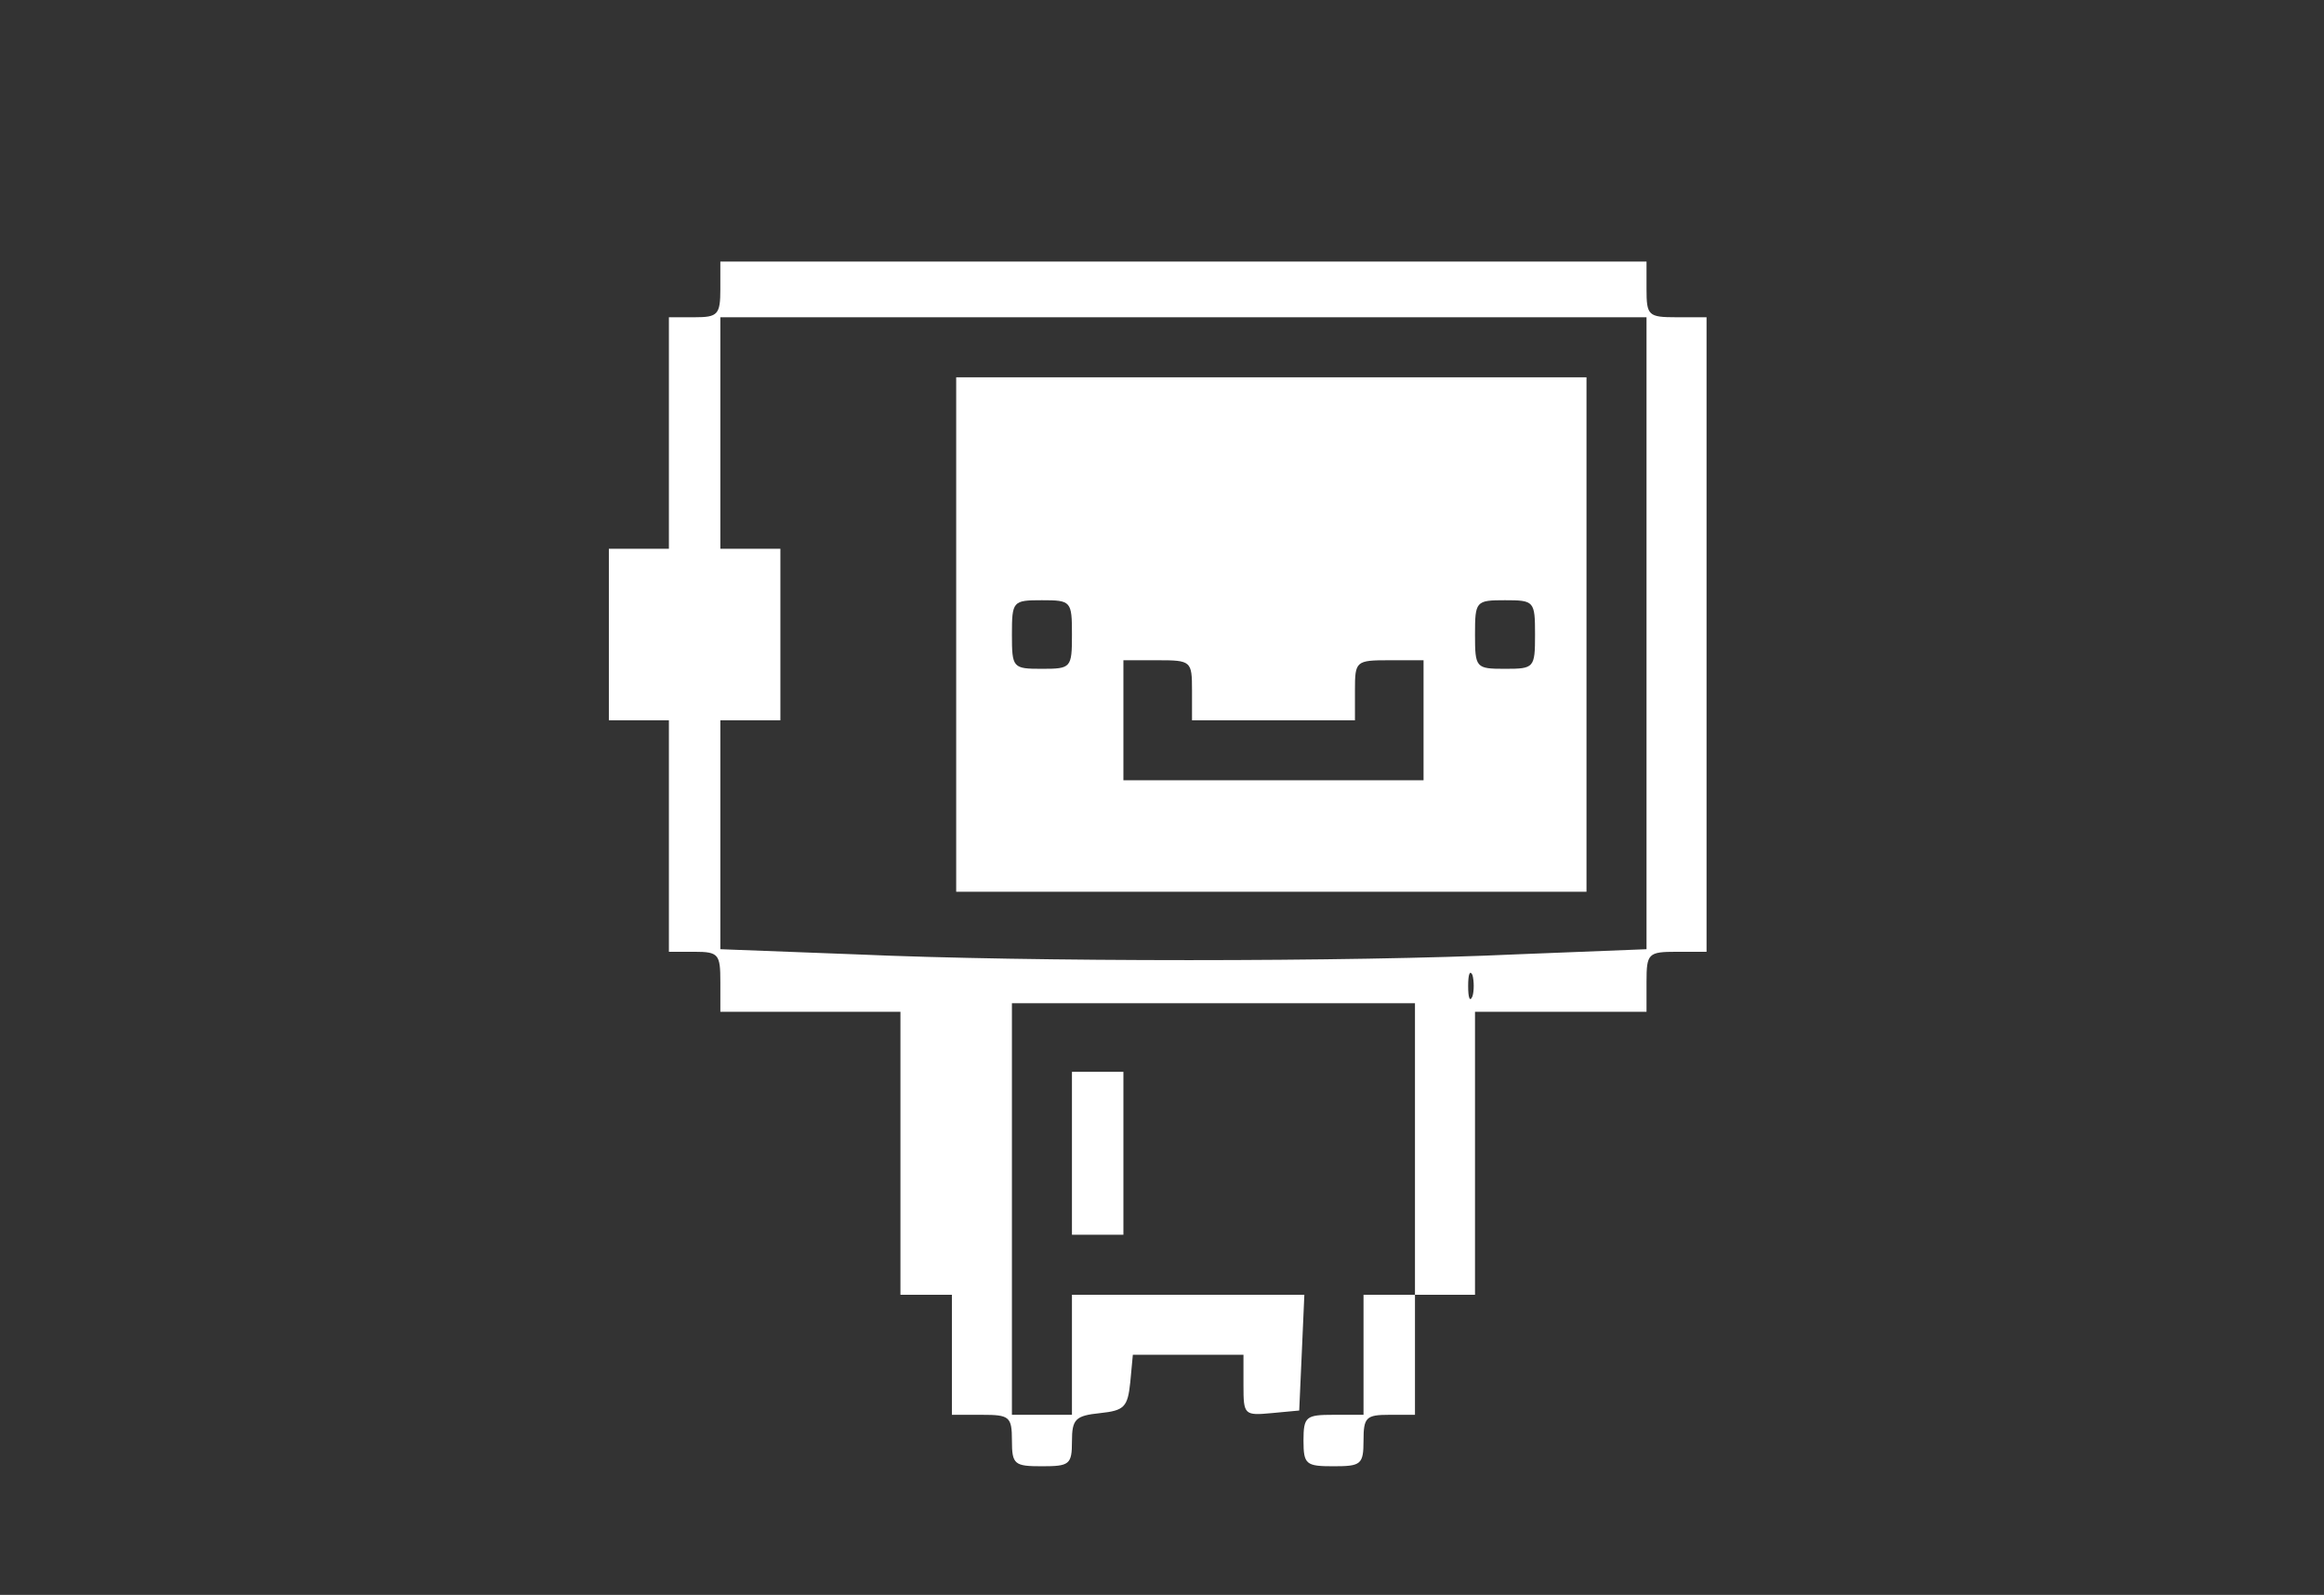 <?xml version="1.0" standalone="no"?>
<!DOCTYPE svg PUBLIC "-//W3C//DTD SVG 20010904//EN"
 "http://www.w3.org/TR/2001/REC-SVG-20010904/DTD/svg10.dtd">
<svg version="1.0" xmlns="http://www.w3.org/2000/svg"
 width="271pt" height="186pt" viewBox="0 0 271 186"
 preserveAspectRatio="xMidYMid meet">

<rect x="0" y="0" width="271" height="186" fill="#333333" stroke="none"/>

<g transform="translate(0,186) scale(0.1,-0.1)"
fill="#ffffff" stroke="none">
<path d="M840 1523 c0 -30 -3 -33 -30 -33 l-30 0 0 -135 0 -135 -35 0 -35 0 0
-100 0 -100 35 0 35 0 0 -135 0 -135 30 0 c28 0 30 -3 30 -35 l0 -35 105 0
105 0 0 -165 0 -165 30 0 30 0 0 -70 0 -70 35 0 c32 0 35 -2 35 -30 0 -28 3
-30 35 -30 32 0 35 2 35 29 0 26 4 30 33 33 28 3 32 7 35 36 l3 32 65 0 64 0
0 -36 c0 -34 1 -35 33 -32 l32 3 3 67 3 68 -136 0 -135 0 0 -70 0 -70 -35 0
-35 0 0 240 0 240 235 0 235 0 0 -170 0 -170 -30 0 -30 0 0 -70 0 -70 -35 0
c-32 0 -35 -2 -35 -30 0 -28 3 -30 35 -30 32 0 35 2 35 30 0 27 3 30 30 30
l30 0 0 70 0 70 35 0 35 0 0 165 0 165 100 0 100 0 0 35 c0 33 2 35 35 35 l35
0 0 370 0 370 -35 0 c-33 0 -35 2 -35 33 l0 32 -540 0 -540 0 0 -32z m1080
-401 l0 -369 -152 -6 c-193 -9 -568 -9 -770 0 l-158 6 0 134 0 133 35 0 35 0
0 100 0 100 -35 0 -35 0 0 135 0 135 540 0 540 0 0 -368z m-203 -424 c-3 -7
-5 -2 -5 12 0 14 2 19 5 13 2 -7 2 -19 0 -25z"/>
<path d="M1115 1120 l0 -300 368 0 367 0 0 300 0 300 -367 0 -368 0 0 -300z
m135 0 c0 -39 -1 -40 -35 -40 -34 0 -35 1 -35 40 0 39 1 40 35 40 34 0 35 -1
35 -40z m540 0 c0 -39 -1 -40 -35 -40 -34 0 -35 1 -35 40 0 39 1 40 35 40 34
0 35 -1 35 -40z m-400 -65 l0 -35 95 0 95 0 0 35 c0 34 1 35 40 35 l40 0 0
-70 0 -70 -175 0 -175 0 0 70 0 70 40 0 c39 0 40 -1 40 -35z"/>
<path d="M1250 515 l0 -95 30 0 30 0 0 95 0 95 -30 0 -30 0 0 -95z"/>
</g>
</svg>

